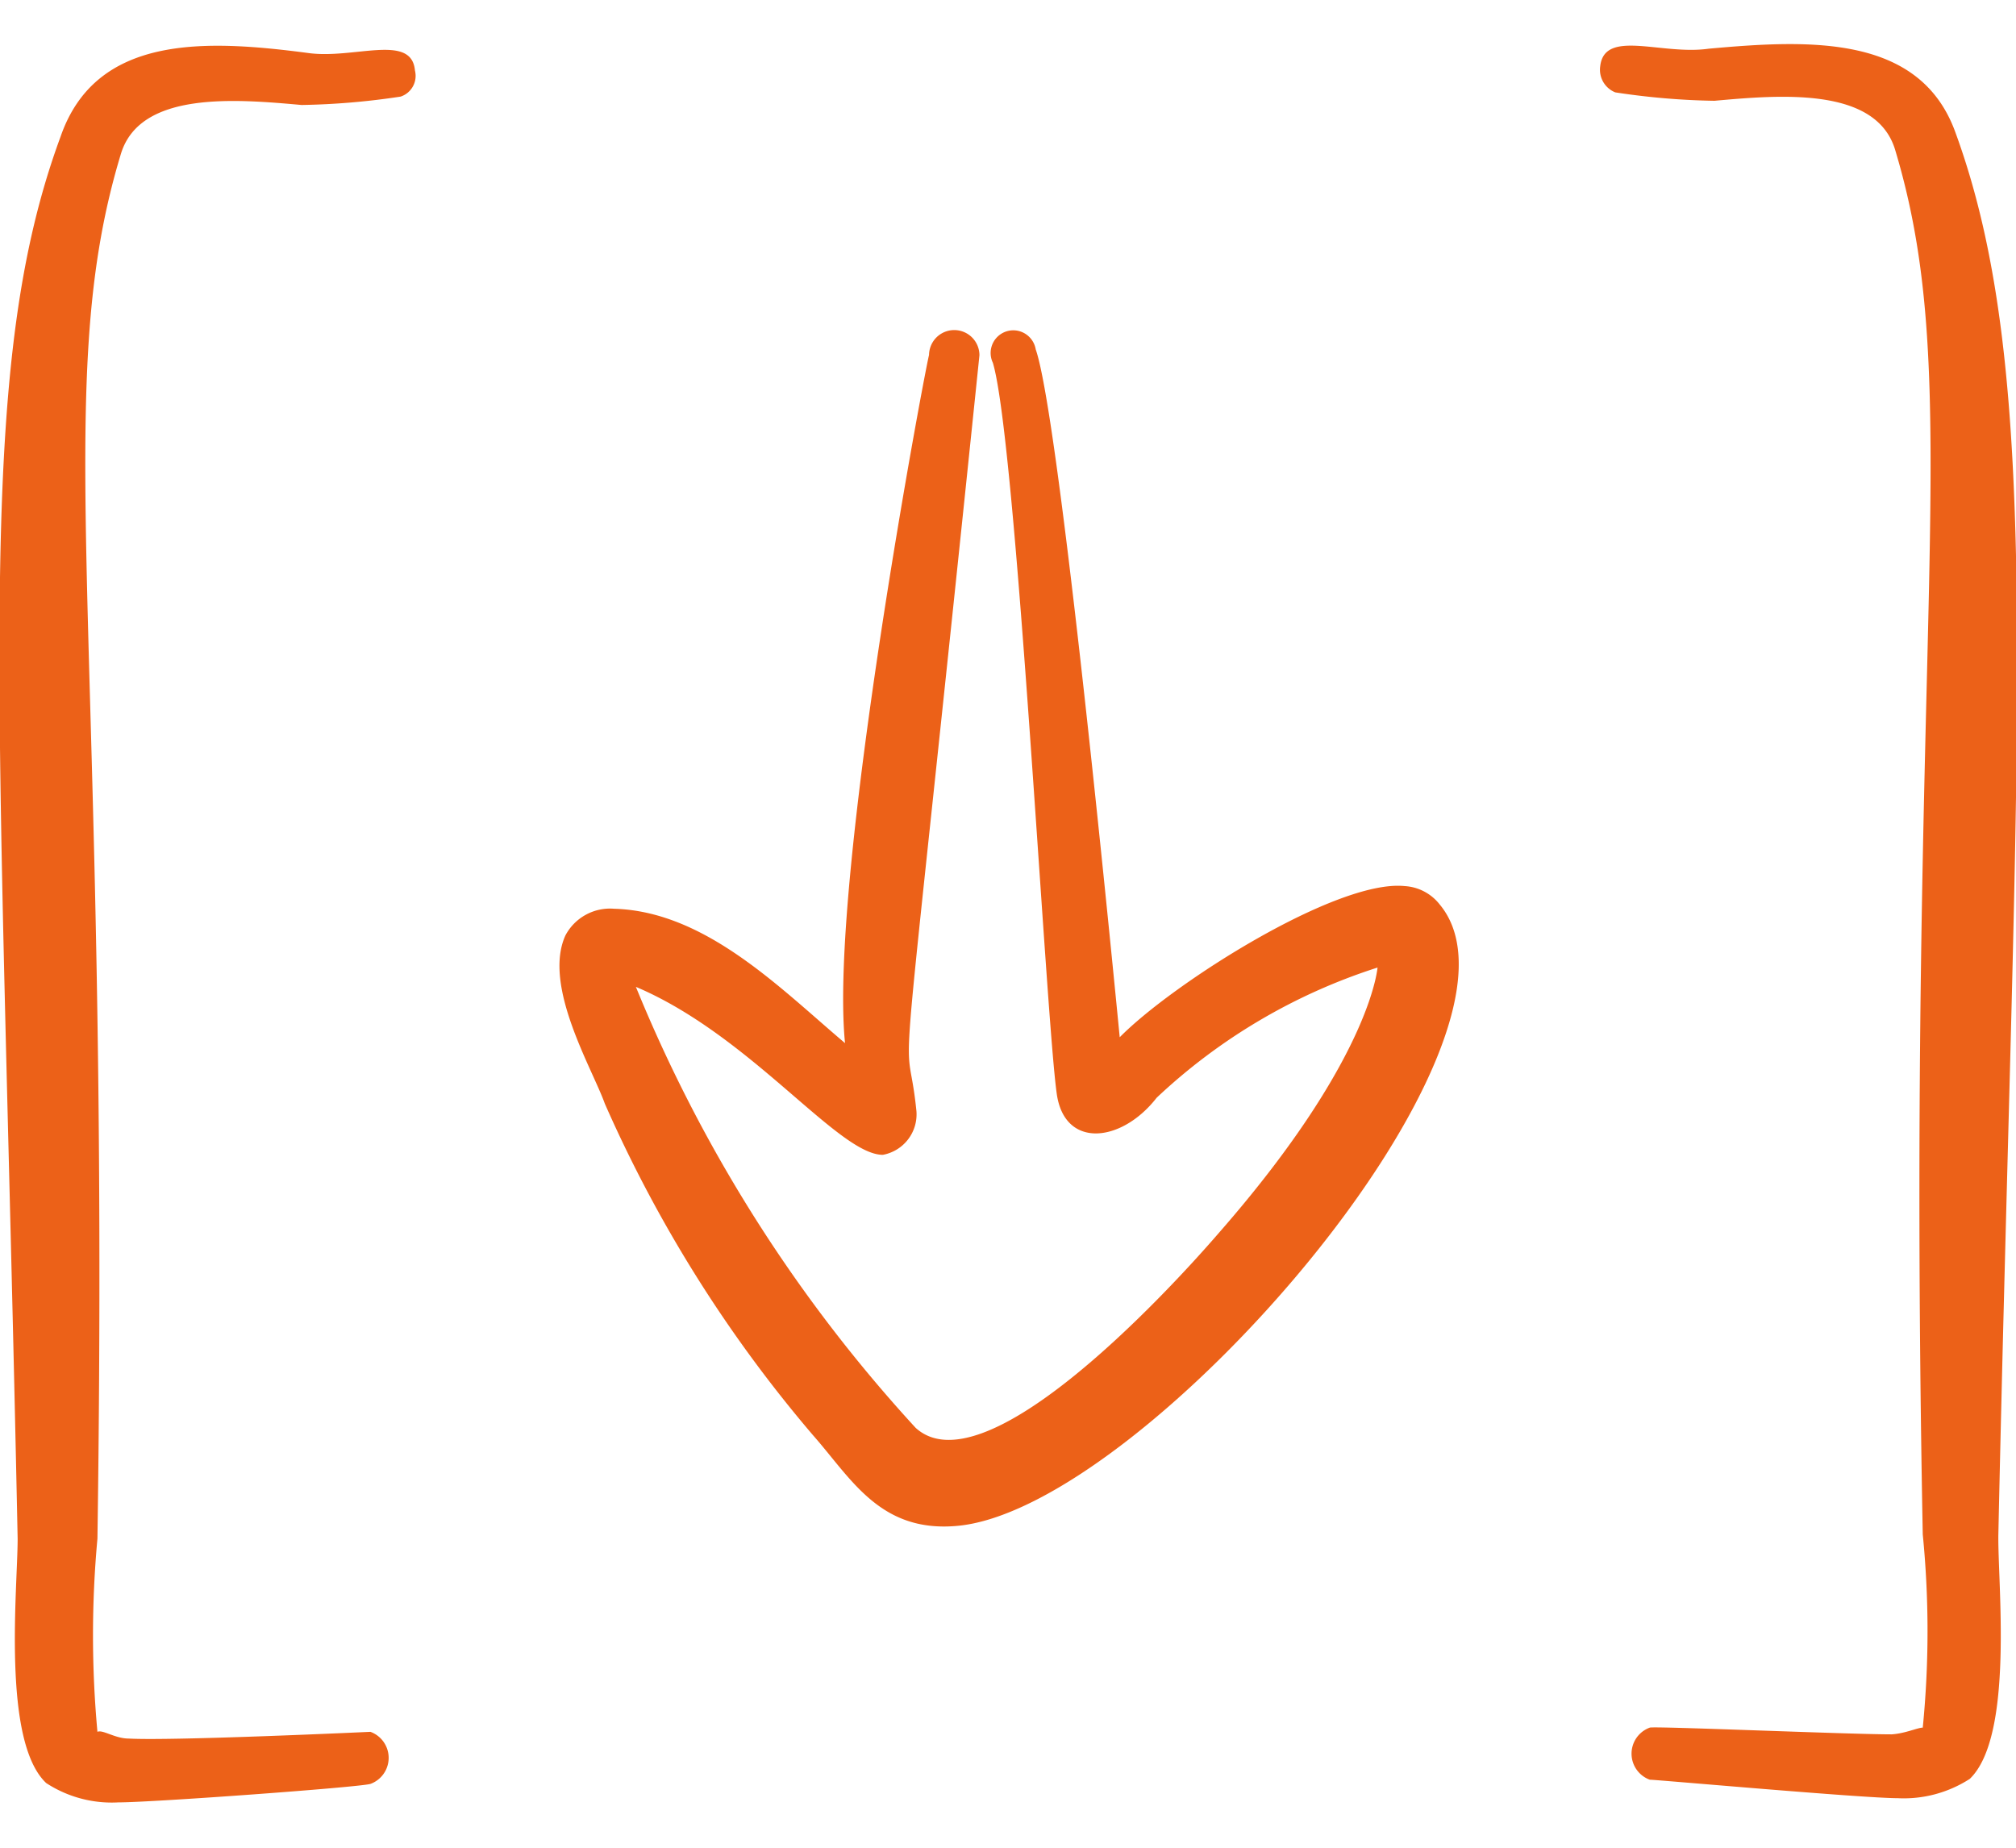 <svg width="24" height="22" fill="none" xmlns="http://www.w3.org/2000/svg"><path fill-rule="evenodd" clip-rule="evenodd" d="M23.28 1.58c-.42-1.17-1.73-1.11-2.94-1-.56.08-1.24-.24-1.29.21a.29.29 0 00.18.31c.39.06.785.094 1.18.1.78-.07 1.92-.17 2.15.58.85 2.82.12 5.52.33 16.49a11.69 11.69 0 010 2.3c-.06 0-.21.07-.37.08-.52 0-2.84-.1-2.88-.08a.33.33 0 000 .62c.08 0 2.54.22 2.95.22.303.016.604-.065.86-.23.53-.51.33-2.34.34-2.91.21-9.74.55-13.79-.51-16.69zM3.66.63C2.44.47 1.14.41.72 1.63-.32 4.45 0 8.07.21 18.32c0 .59-.19 2.41.34 2.91.256.167.557.247.86.23.41 0 2.87-.18 3-.22a.33.33 0 000-.62s-2.36.11-2.88.08c-.16 0-.31-.11-.37-.08a12.55 12.55 0 010-2.3C1.32 7.41.58 4.66 1.44 1.83c.23-.75 1.37-.65 2.15-.58a8.68 8.68 0 001.18-.1.26.26 0 00.17-.31C4.9.39 4.21.71 3.66.63zm13.06 9.92c-.81-.08-2.76 1.16-3.39 1.8-.18-1.85-.74-7.45-1-8.19a.272.272 0 00-.233-.225.27.27 0 00-.277.385c.28.94.63 7.78.76 8.7.09.66.77.59 1.19.05a6.899 6.899 0 012.63-1.55c0-.08 0 1-1.89 3.16-.7.81-2.81 3.05-3.61 2.32a17.57 17.57 0 01-3.33-5.25c1.37.58 2.41 2 2.94 2a.49.49 0 00.4-.52c-.13-1.27-.27.88.75-9a.3.3 0 00-.6 0c0-.08-1.2 6.22-1 8.19-.77-.65-1.66-1.57-2.75-1.6a.6.6 0 00-.58.32c-.27.6.32 1.58.47 2a16.001 16.001 0 002.48 3.95c.45.51.79 1.15 1.69 1.08 2.22-.16 7.1-5.8 5.77-7.4a.571.571 0 00-.42-.22z" fill="#EC6118"/></svg>